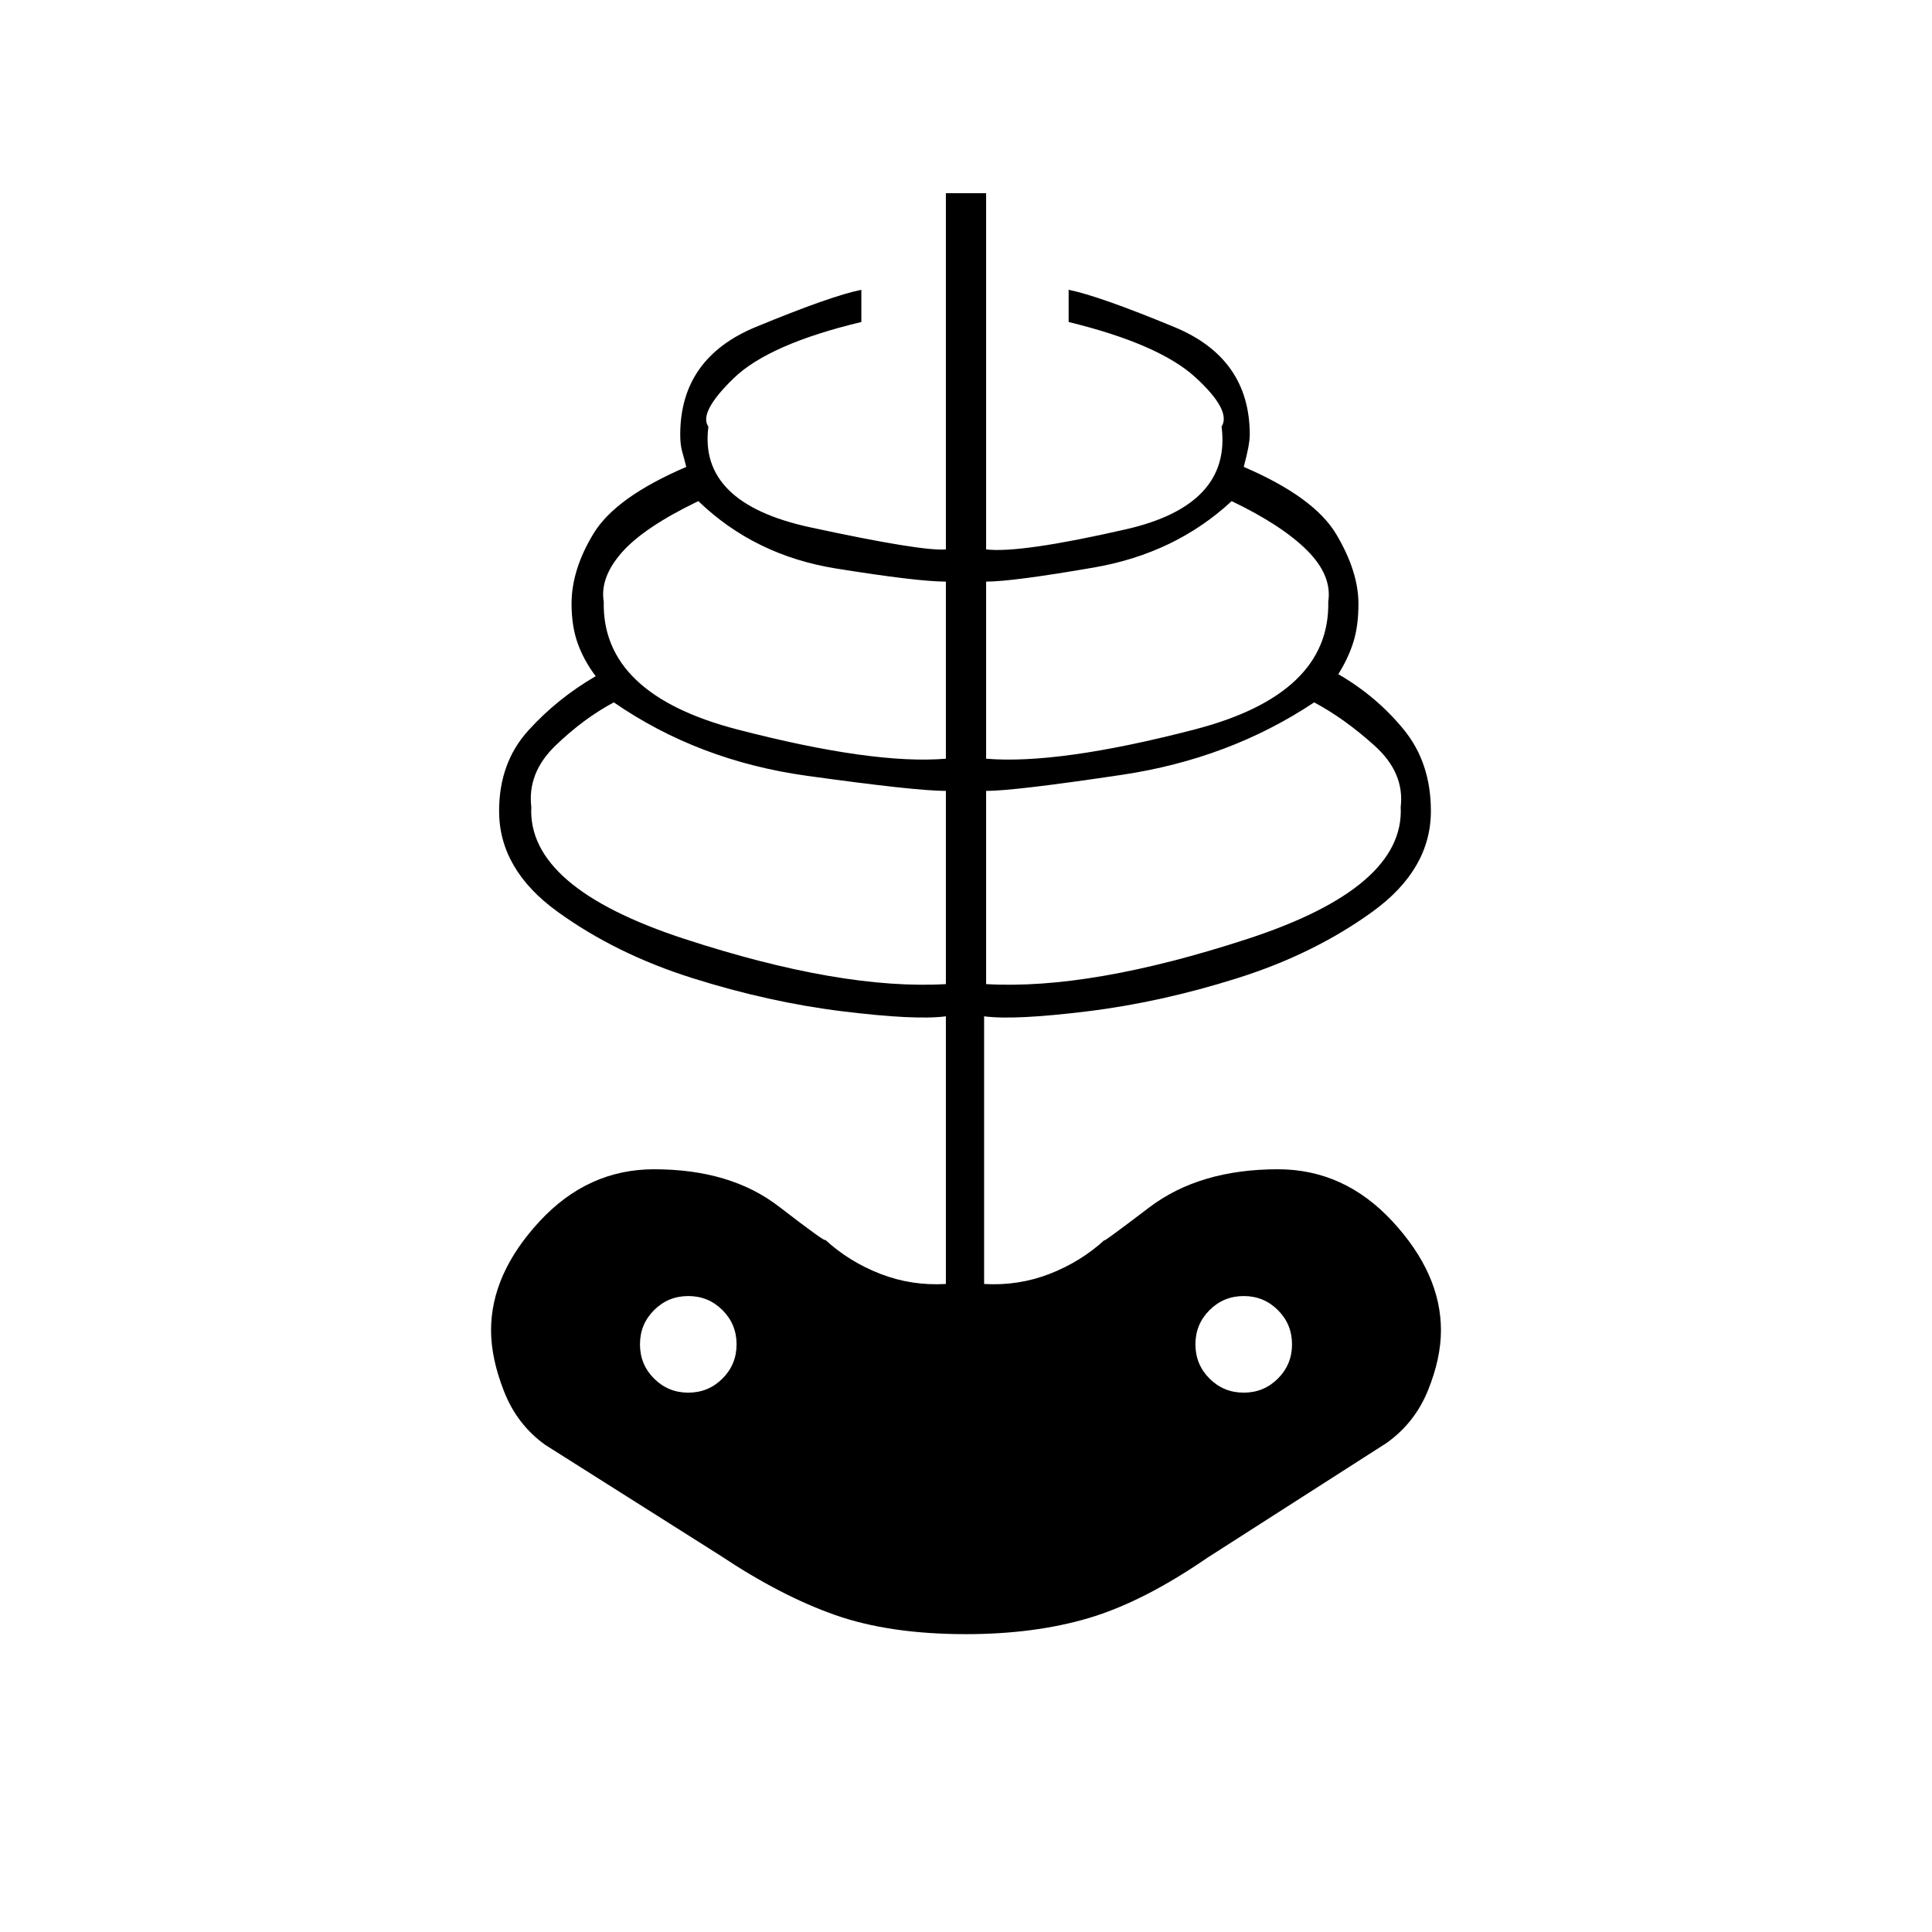 <svg xmlns="http://www.w3.org/2000/svg" height="20" viewBox="0 -960 960 960" width="20"><path d="M480-148q-38 0-65-9.5T358-187l-87-55q-14-10-20.5-26.5T244-299q0-28 24-54t57-26q38 0 62 18.5t23 16.5q12 11 27.5 17t32.5 5v-133q-15 2-51.5-2.5T344-474q-38-12-67-33t-29-50q0-24 14.5-40t33.5-27q-6-8-9-16.5t-3-19.5q0-17 11-35t46-33q-1-4-2-7.5t-1-8.5q0-38 37.5-53.5T428-816v16q-46 11-63.5 28T352-748q-5 38 50.5 50t67.5 11v-177h20v177q17 2 69.5-10t47.5-51q5-8-13-24.5T531-800v-16q15 3 52.5 18.5T621-744q0 5-3 16 35 15 46 33.5t11 34.5q0 11-2.5 19t-7.5 16q19 11 32.5 27.5T711-557q0 29-29 50t-67 33q-38 12-74.5 16.5T489-455v133q17 1 32.5-5t27.5-17q-3 3 22-16t64-19q33 0 57 26t24 54q0 14-6.5 30T689-243l-89 57q-32 22-59 30t-61 8Zm-10-323v-96q-15 0-69-7.5T305-611q-15 8-29 21.5T264-559q-2 40 76 65.5T470-471ZM342-268q10 0 17-7t7-17q0-10-7-17t-17-7q-10 0-17 7t-7 17q0 10 7 17t17 7Zm128-315v-88q-14 0-54.5-6.5T347-711q-27 13-38 25.5t-9 24.5q-1 46 66.5 63.5T470-583Zm20 112q52 3 130-22.5t76-65.5q2-17-13-30.5T653-611q-42 28-95.5 36t-67.5 8v96Zm0-112q36 3 103.5-14.5T660-661q2-13-10.5-25.5T612-711q-28 26-68.5 33t-53.5 7v88Zm128 315q10 0 17-7t7-17q0-10-7-17t-17-7q-10 0-17 7t-7 17q0 10 7 17t17 7Z"/></svg>